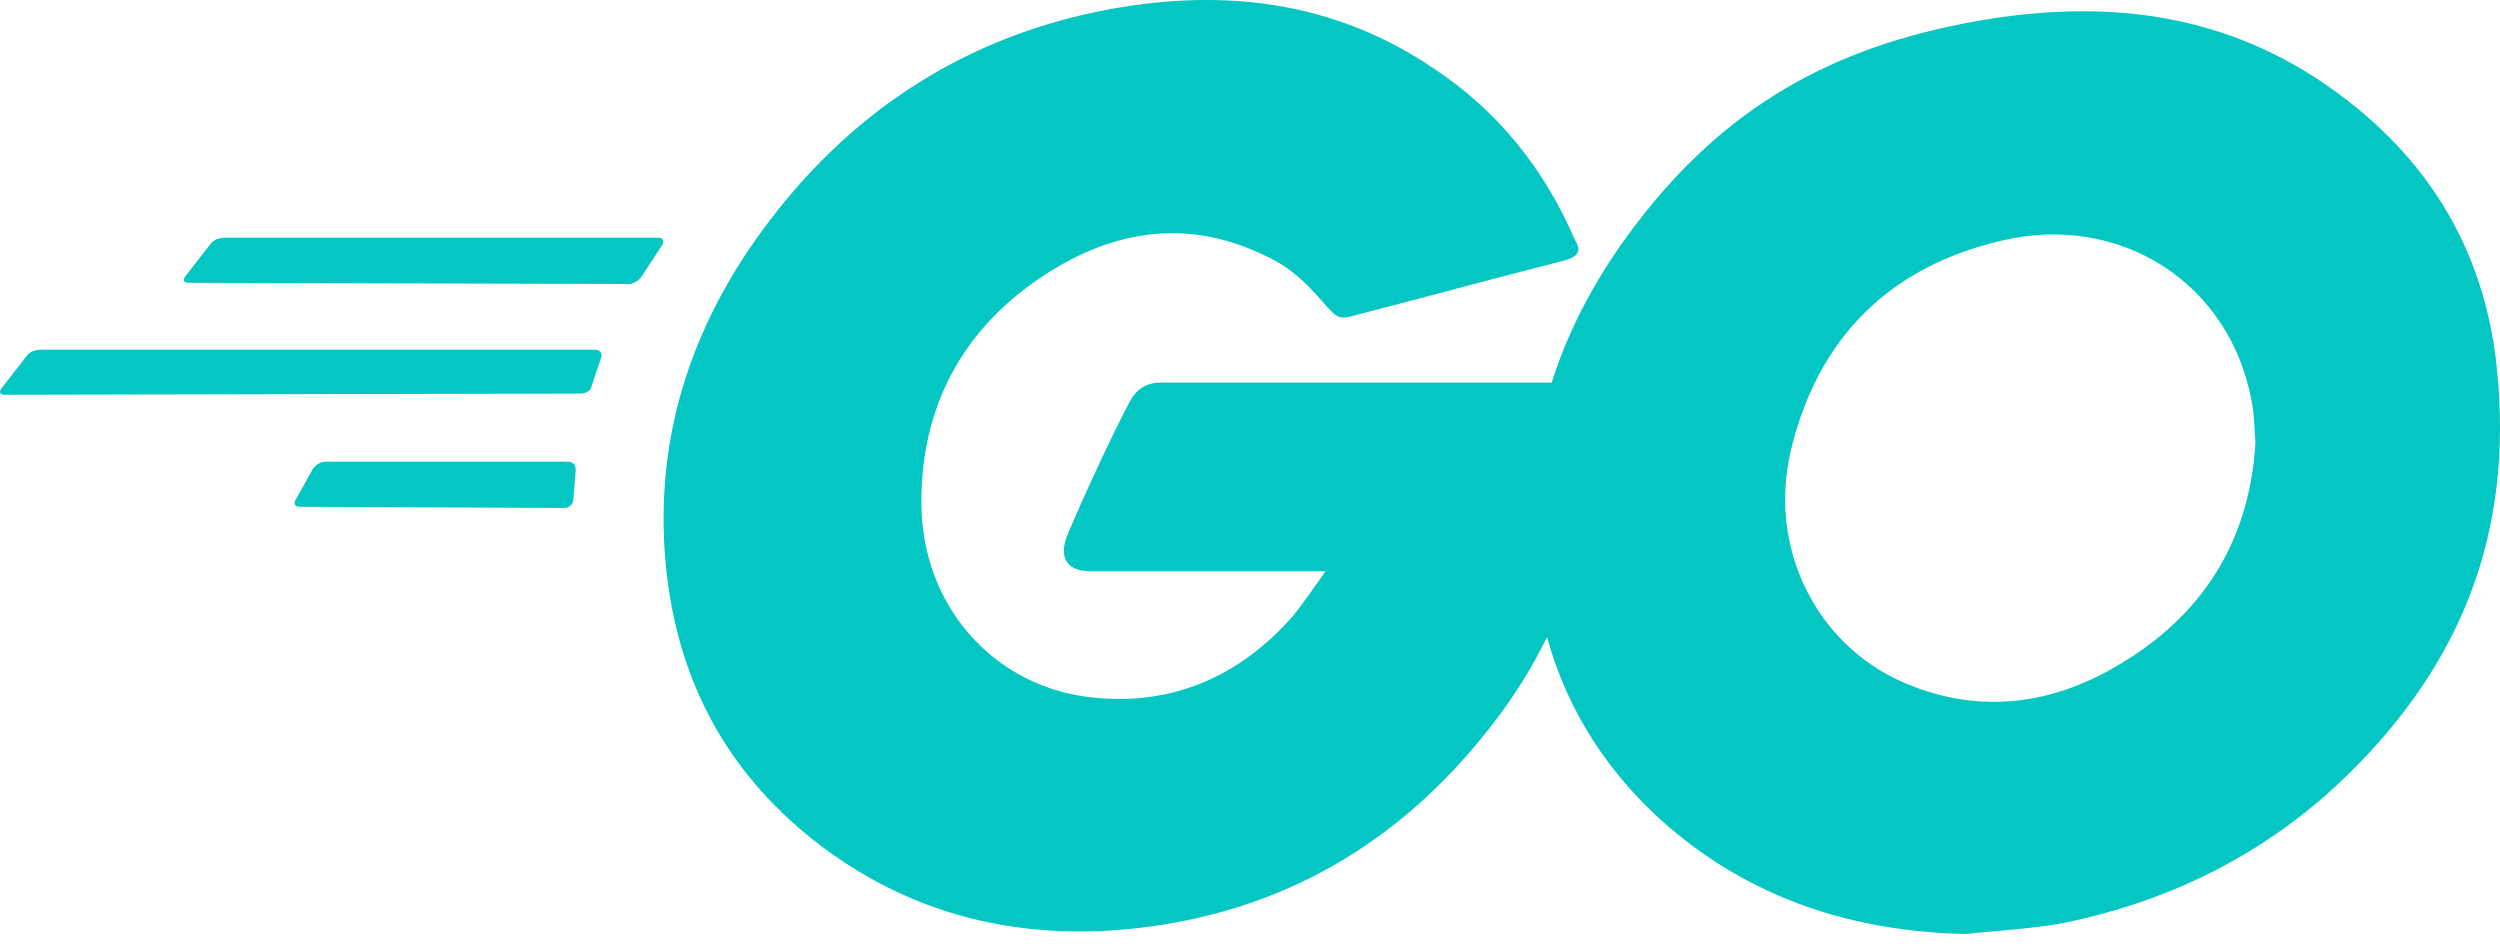 <svg xmlns="http://www.w3.org/2000/svg" width="58" height="22" viewBox="0 0 58 22">
  <path fill="#04C6C2" d="M544.266,300.591 C545.763,301.579 546.836,302.935 547.542,304.573 C547.711,304.827 547.598,304.968 547.259,305.053 C545.48,305.505 544.266,305.844 542.515,306.295 C542.091,306.408 542.063,306.437 541.696,306.013 C541.272,305.533 540.962,305.222 540.369,304.94 C538.59,304.065 536.867,304.319 535.258,305.364 C533.337,306.606 532.349,308.442 532.377,310.729 C532.405,312.988 533.959,314.852 536.189,315.163 C538.11,315.417 539.719,314.739 540.99,313.299 C541.244,312.988 541.47,312.649 541.753,312.254 L536.302,312.254 L536.302,312.254 C535.709,312.254 535.568,311.887 535.766,311.407 C536.133,310.531 536.811,309.063 537.206,308.329 C537.291,308.159 537.488,307.877 537.912,307.877 L547,307.876 C547.408,306.583 548.07,305.362 548.954,304.206 C551.015,301.495 553.5,300.083 556.861,299.49 C559.741,298.981 562.452,299.264 564.909,300.93 C567.14,302.455 568.523,304.516 568.891,307.227 C569.371,311.04 568.269,314.146 565.643,316.8 C563.779,318.692 561.492,319.879 558.866,320.415 C558.103,320.556 557.341,320.584 556.606,320.669 C554.037,320.613 551.693,319.879 549.716,318.184 C548.325,316.982 547.367,315.504 546.891,313.783 C546.563,314.451 546.168,315.091 545.706,315.699 C543.673,318.382 541.018,320.048 537.658,320.5 C534.89,320.867 532.321,320.33 530.062,318.636 C527.972,317.055 526.786,314.965 526.475,312.367 C526.108,309.289 527.012,306.521 528.875,304.093 C530.88,301.467 533.535,299.8 536.782,299.207 C539.437,298.727 541.978,299.038 544.266,300.591 Z M557.482,304.573 C554.856,305.166 553.161,306.832 552.54,309.486 C552.032,311.689 553.105,313.92 555.138,314.824 C556.691,315.501 558.244,315.417 559.741,314.654 C561.972,313.496 563.186,311.689 563.327,309.261 C563.299,308.893 563.299,308.611 563.243,308.329 C562.734,305.533 560.165,303.952 557.482,304.573 Z M524.188,309.712 C524.301,309.712 524.357,309.797 524.357,309.91 L524.301,310.588 C524.301,310.701 524.188,310.785 524.103,310.785 L517.947,310.757 C517.834,310.757 517.806,310.673 517.862,310.588 L518.257,309.882 C518.314,309.797 518.427,309.712 518.54,309.712 L524.188,309.712 Z M524.809,307.114 C524.922,307.114 524.978,307.199 524.95,307.284 L524.724,307.962 C524.696,308.074 524.583,308.131 524.47,308.131 L511.113,308.159 C511,308.159 510.972,308.103 511.028,308.018 L511.621,307.256 C511.678,307.171 511.819,307.114 511.932,307.114 L524.809,307.114 Z M526.277,304.516 C526.39,304.516 526.419,304.601 526.362,304.686 L525.882,305.42 C525.826,305.505 525.684,305.589 525.6,305.589 L515.377,305.561 C515.264,305.561 515.236,305.505 515.292,305.42 L515.885,304.658 C515.942,304.573 516.083,304.516 516.196,304.516 L526.277,304.516 Z" transform="translate(-511 -299)"/>
</svg>
